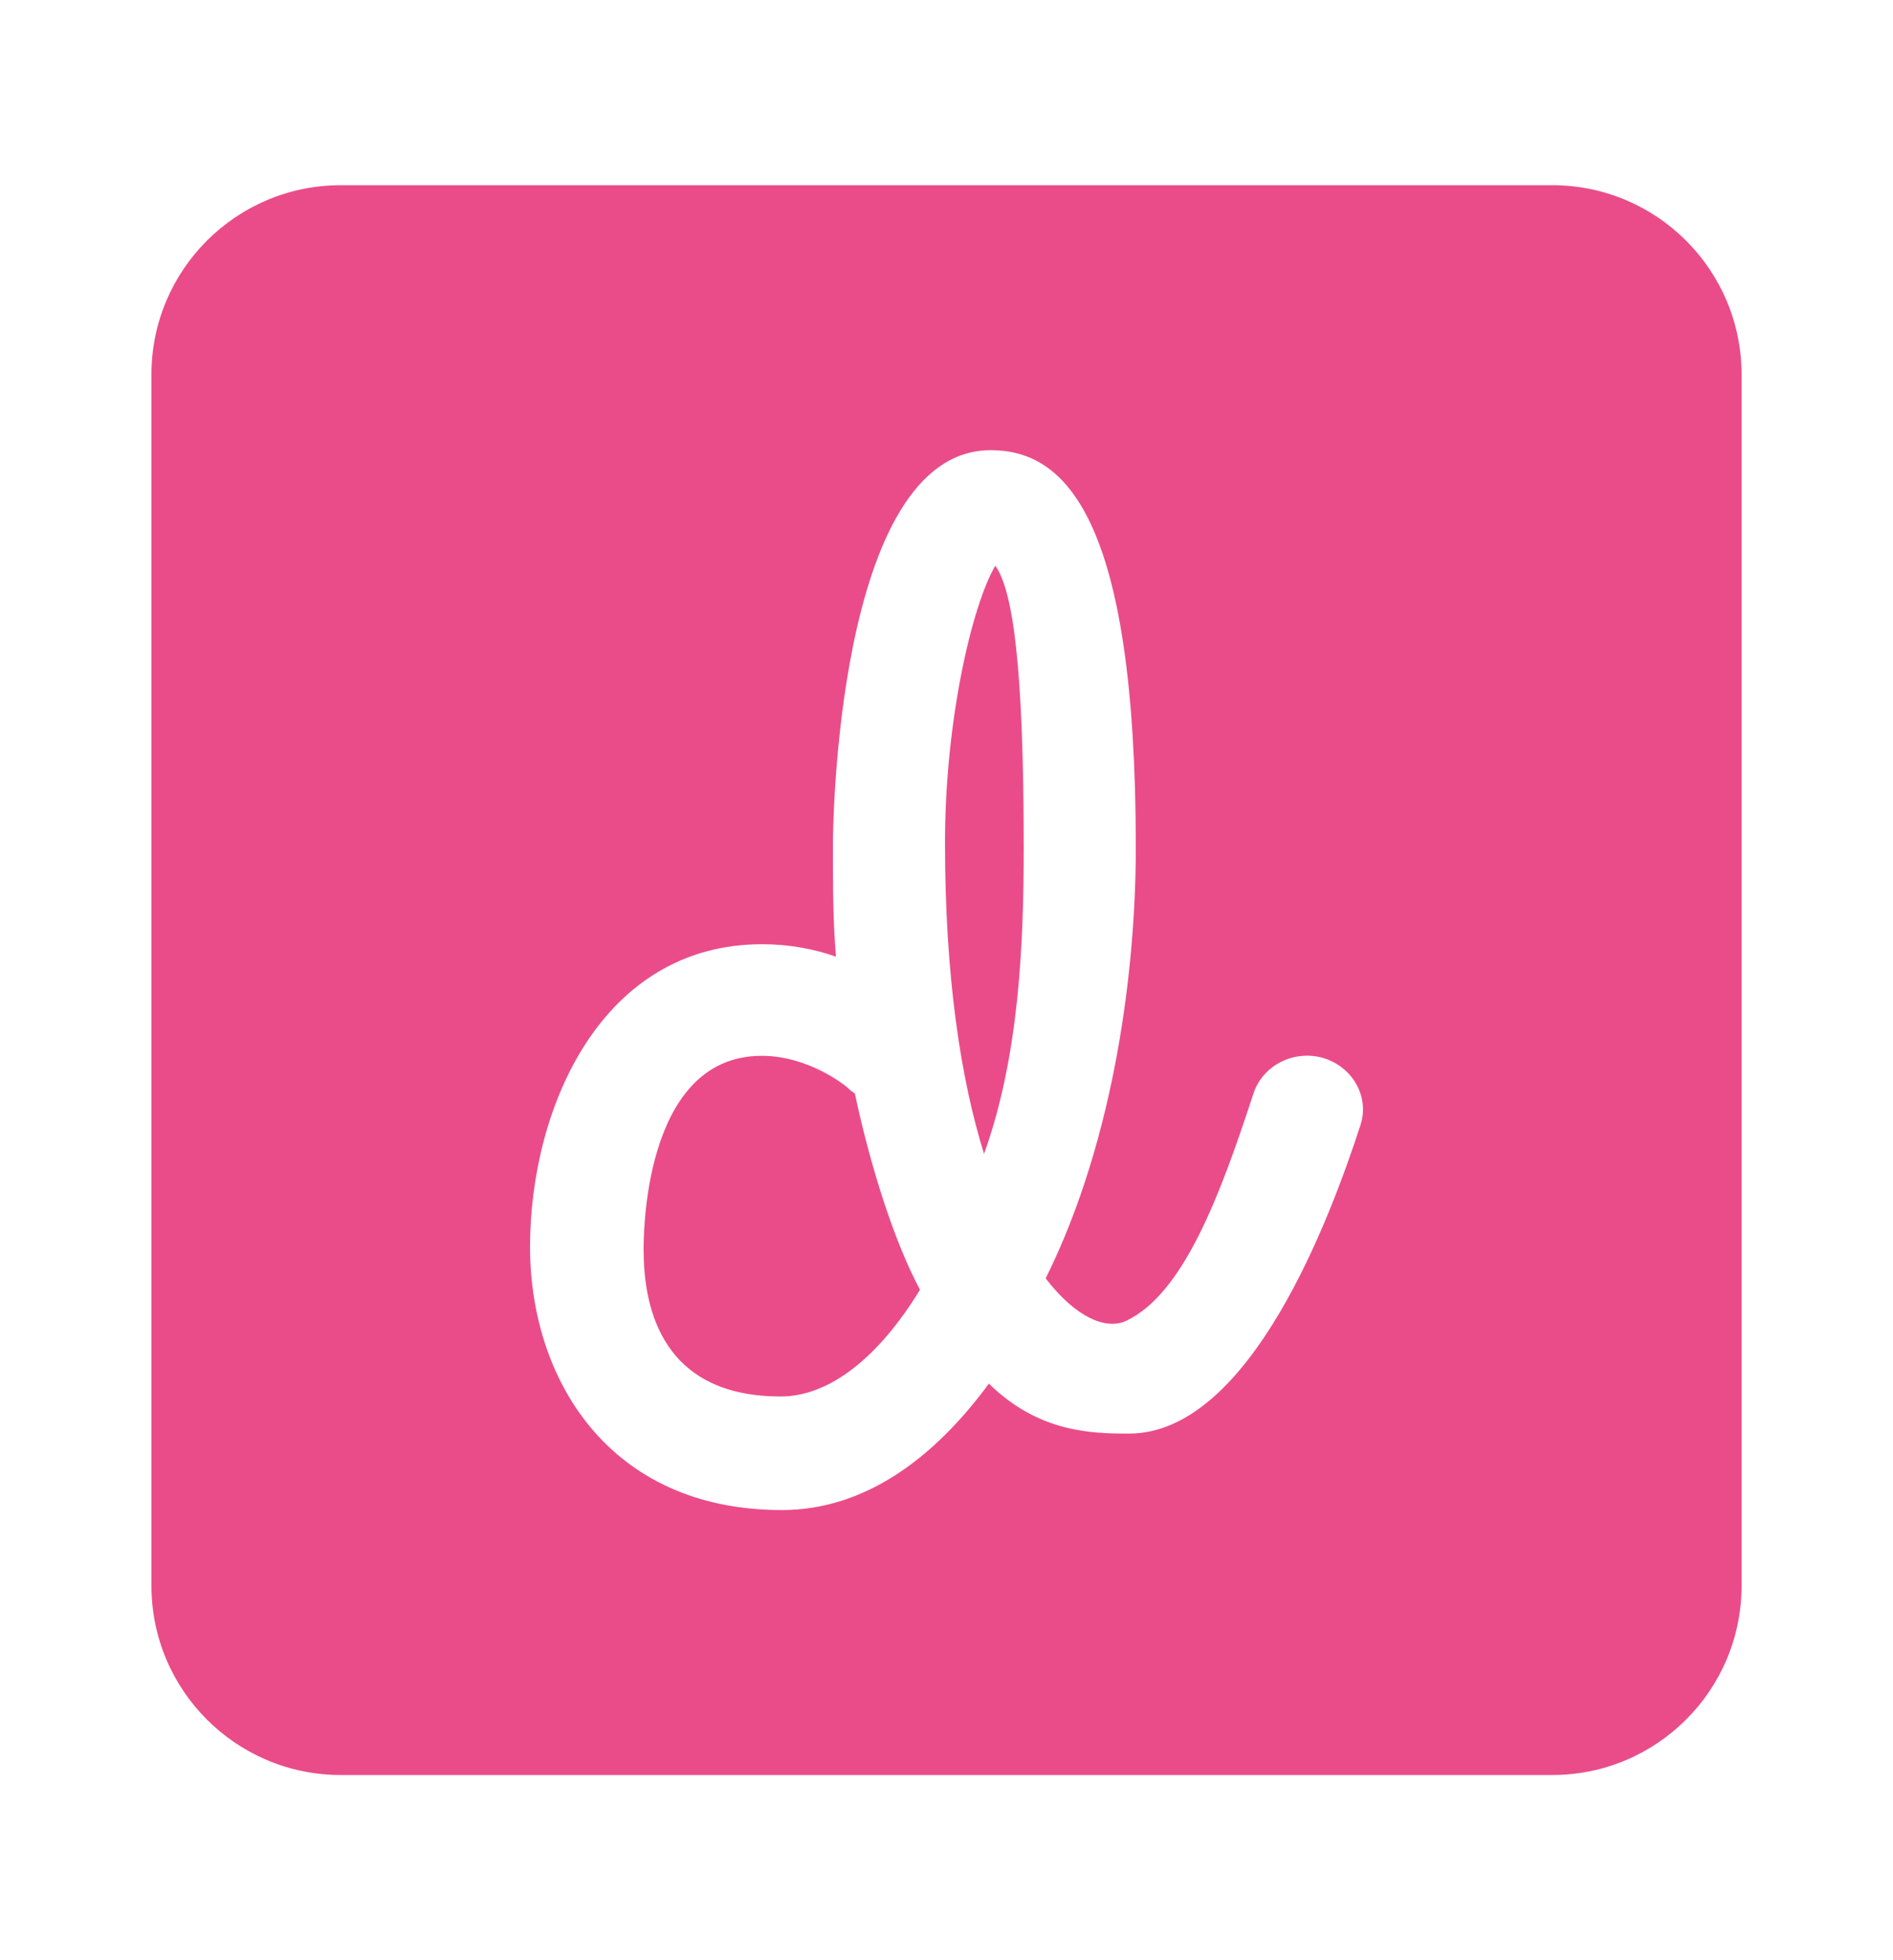 <svg width="28" height="29" viewBox="0 0 28 29" fill="none" xmlns="http://www.w3.org/2000/svg">
<path d="M5.04 2.74C3.494 2.74 2.24 3.995 2.24 5.54V23.46C2.24 25.006 3.494 26.26 5.04 26.26H22.96C24.506 26.26 25.76 25.006 25.76 23.46V5.54C25.76 3.995 24.506 2.74 22.96 2.74H5.04ZM14.655 6.66C15.758 6.66 16.8 7.651 16.8 12.54C16.8 14.287 16.503 16.825 15.467 18.913C15.915 19.496 16.363 19.68 16.66 19.54C17.5 19.137 18.037 17.72 18.541 16.175C18.681 15.755 19.147 15.525 19.578 15.654C20.015 15.789 20.261 16.236 20.121 16.651C19.695 17.961 18.503 21.209 16.699 21.209C16.128 21.209 15.36 21.187 14.627 20.47C13.803 21.59 12.779 22.34 11.564 22.34C8.994 22.34 7.84 20.386 7.84 18.449C7.84 16.393 8.893 13.969 11.273 13.969C11.677 13.969 12.046 14.041 12.365 14.153C12.32 13.594 12.32 13.146 12.32 12.473C12.32 12.412 12.342 6.66 14.655 6.66ZM14.722 8.369C14.38 8.951 13.978 10.653 13.978 12.467C13.978 14.438 14.207 15.95 14.555 17.07C15.075 15.631 15.142 13.957 15.142 12.54C15.142 9.875 14.985 8.738 14.722 8.369ZM11.267 15.62C9.486 15.62 9.52 18.381 9.52 18.487C9.52 19.181 9.682 20.66 11.547 20.66C12.264 20.66 12.992 20.089 13.608 19.081C13.233 18.381 12.88 17.283 12.645 16.18C12.6 16.147 12.555 16.113 12.516 16.074C12.516 16.074 11.972 15.62 11.267 15.62Z" fill="#EA4C89"/>
</svg>
